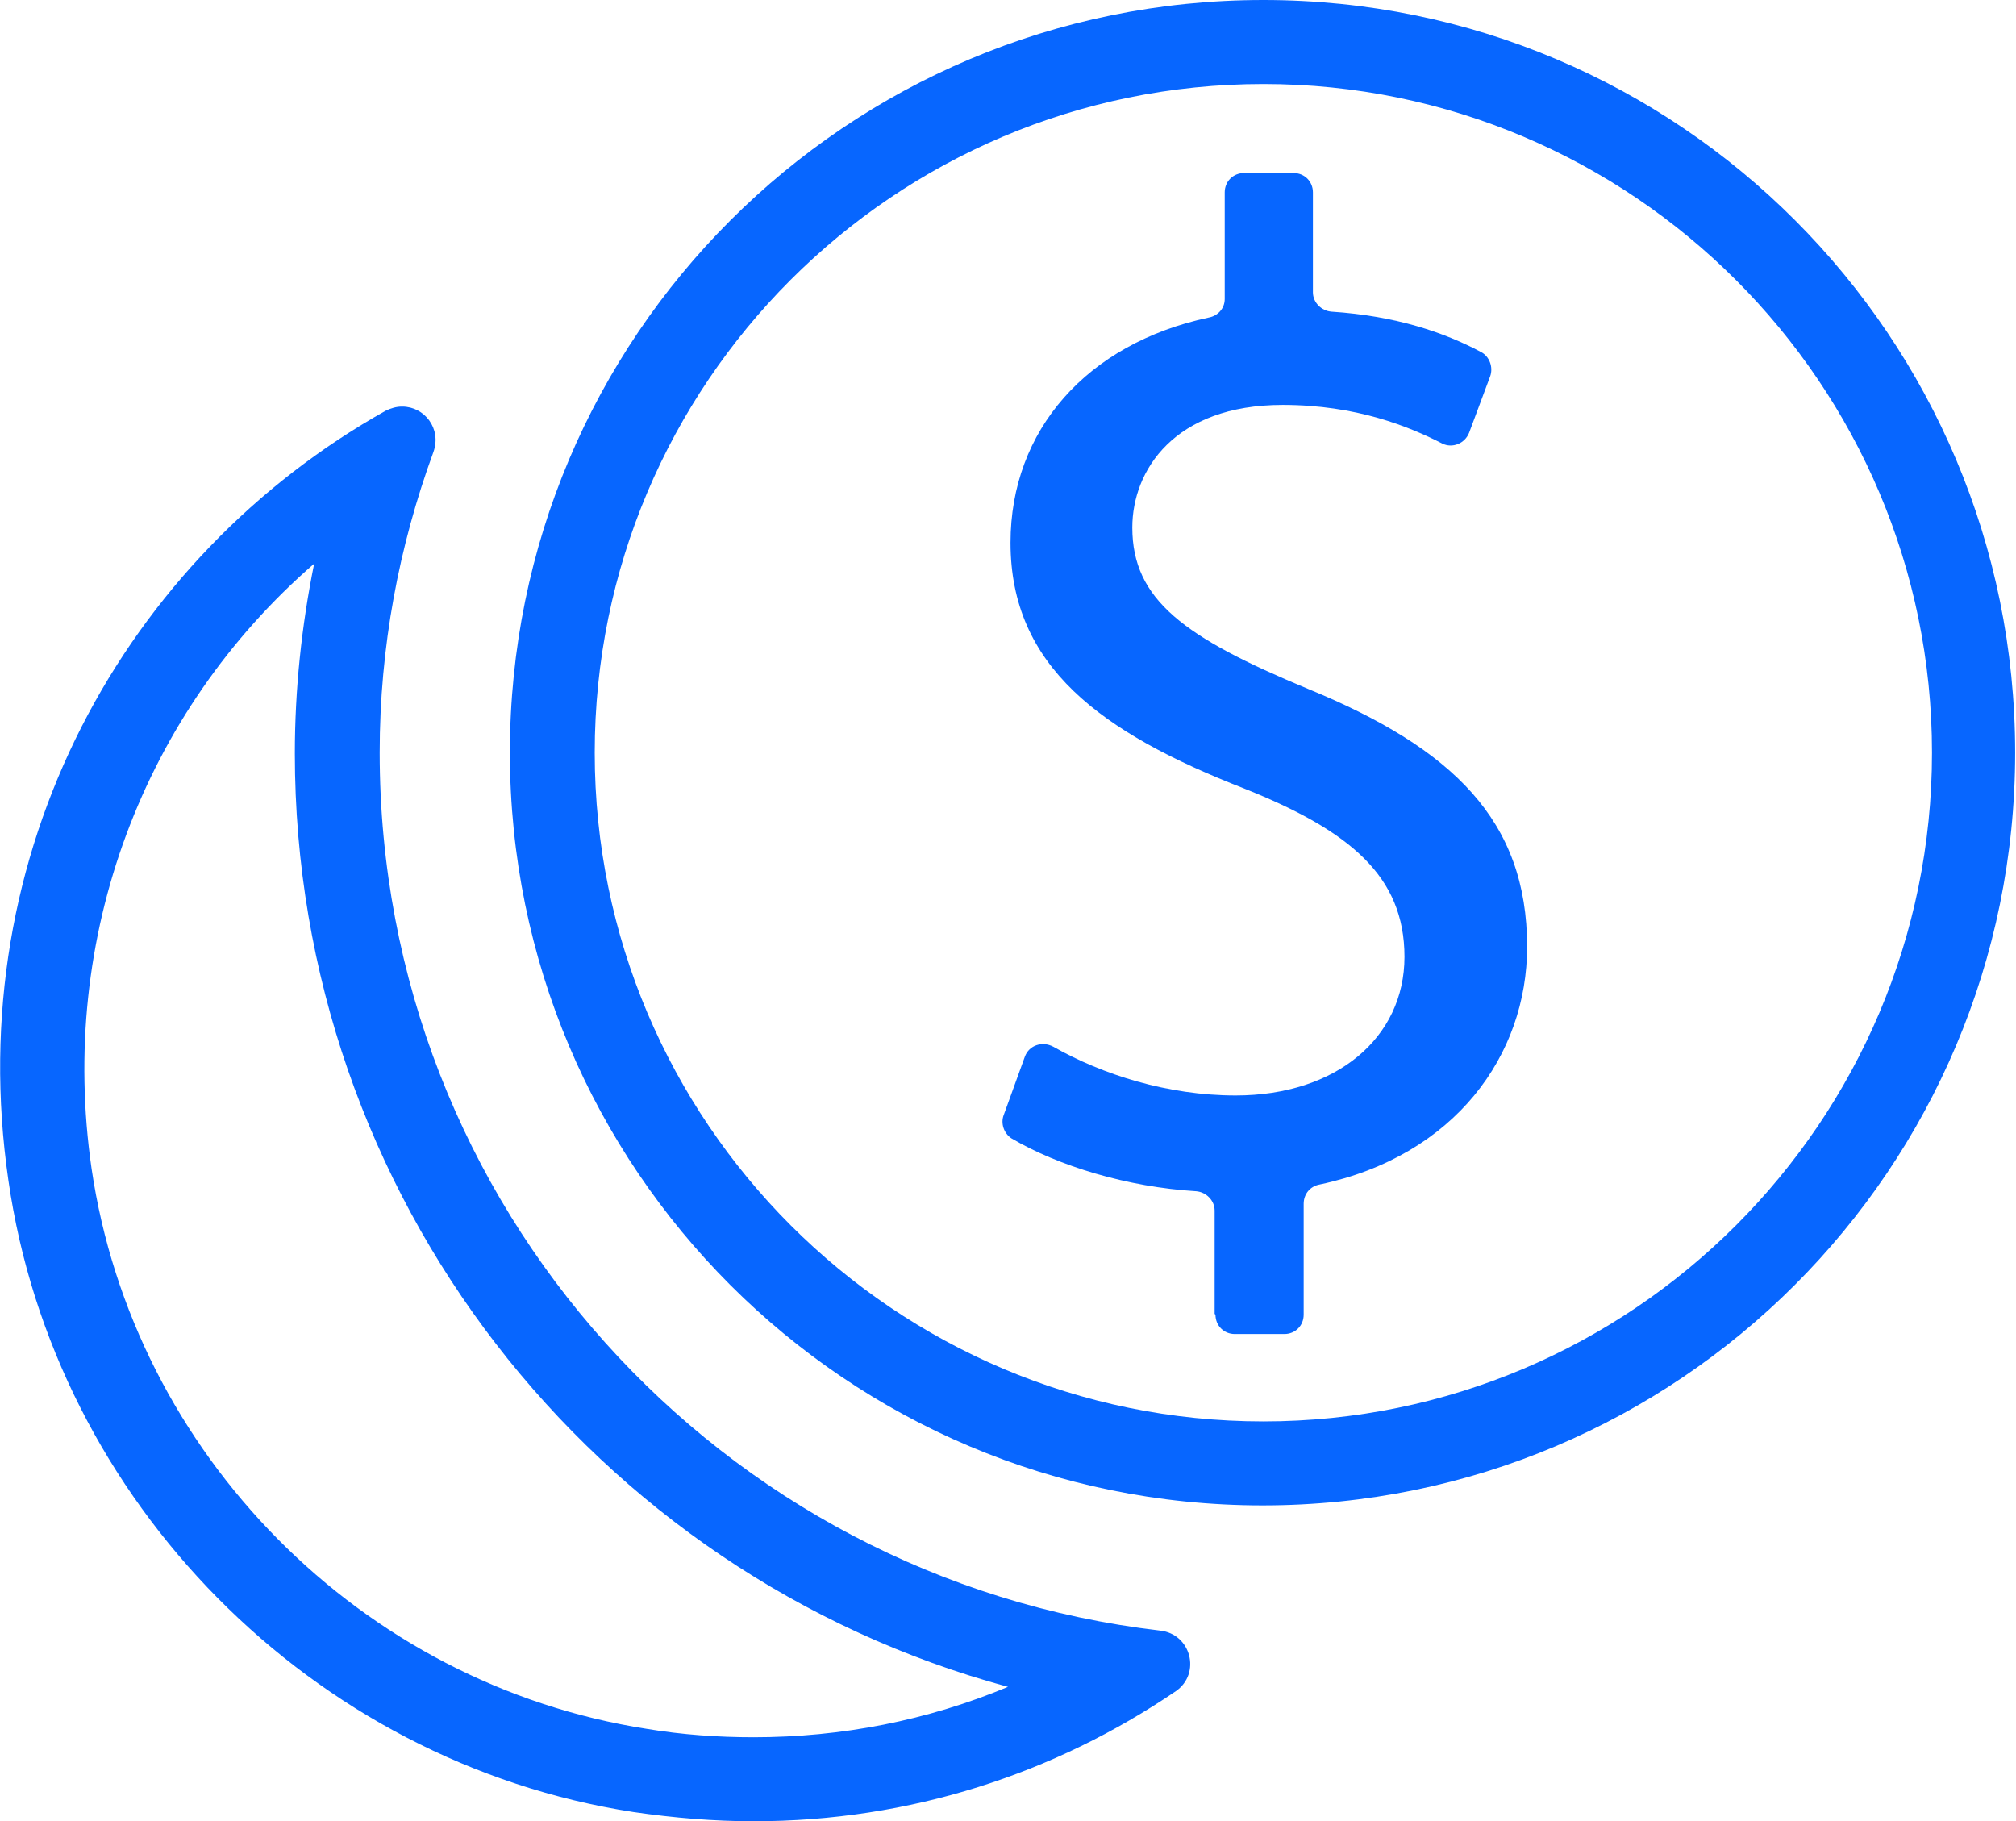 <?xml version="1.0" encoding="UTF-8"?>
<svg id="Layer_2" data-name="Layer 2" xmlns="http://www.w3.org/2000/svg" viewBox="0 0 24 21.68">
  <defs>
    <style>
      .cls-1 {
        fill: #0766ff;
      }
    </style>
  </defs>
  <g id="Layer_1-2" data-name="Layer 1">
    <g>
      <g>
        <path class="cls-1" d="M15.04,1c4.39,0,7.96,3.57,7.96,7.96s-3.57,7.96-7.96,7.96-7.96-3.57-7.96-7.96S10.64,1,15.04,1M15.04,0C10.08,0,6.07,4.01,6.07,8.96s4.01,8.96,8.96,8.96,8.96-4.01,8.96-8.96S19.99,0,15.04,0h0Z"/>
        <path class="cls-1" d="M14.46,15.64v-1.23c0-.12-.1-.22-.22-.23-.82-.05-1.64-.3-2.2-.63-.09-.06-.13-.18-.09-.28l.25-.69c.05-.14.21-.19.34-.12.58.33,1.36.58,2.17.58,1.2,0,2.01-.69,2.01-1.65s-.65-1.5-1.9-2c-1.72-.67-2.79-1.46-2.79-2.93,0-1.34.91-2.37,2.36-2.68.11-.02.19-.11.19-.22v-1.27c0-.13.1-.23.23-.23h.59c.13,0,.23.1.23.23v1.19c0,.12.1.22.22.23.77.05,1.35.25,1.78.48.1.05.15.18.11.29l-.25.67c-.05.13-.2.19-.32.13-.39-.2-1.02-.46-1.9-.46-1.29,0-1.79.78-1.79,1.46,0,.86.62,1.31,2.09,1.92,1.73.71,2.61,1.57,2.61,3.07,0,1.29-.86,2.49-2.47,2.83-.11.02-.19.11-.19.23v1.32c0,.13-.1.23-.23.23h-.59c-.13,0-.23-.1-.23-.23Z"/>
      </g>
      <path class="cls-1" d="M3.74,6.71c-.15.74-.23,1.5-.23,2.26,0,5.26,3.55,9.77,8.49,11.11-.96.4-1.98.6-3.03.6-.42,0-.85-.03-1.27-.1-3.4-.53-6.11-3.27-6.61-6.67-.4-2.76.62-5.44,2.65-7.2M4.78,4.84c-.06,0-.13.02-.19.05C1.49,6.63-.47,10.14.1,14.05c.55,3.83,3.62,6.93,7.44,7.52.48.07.96.11,1.43.11,1.87,0,3.59-.57,5.03-1.55.3-.21.18-.68-.19-.72-5.23-.61-9.29-5.05-9.29-10.45,0-1.26.23-2.46.64-3.58.1-.28-.11-.54-.37-.54h0Z"/>
    </g>
  </g>
</svg>